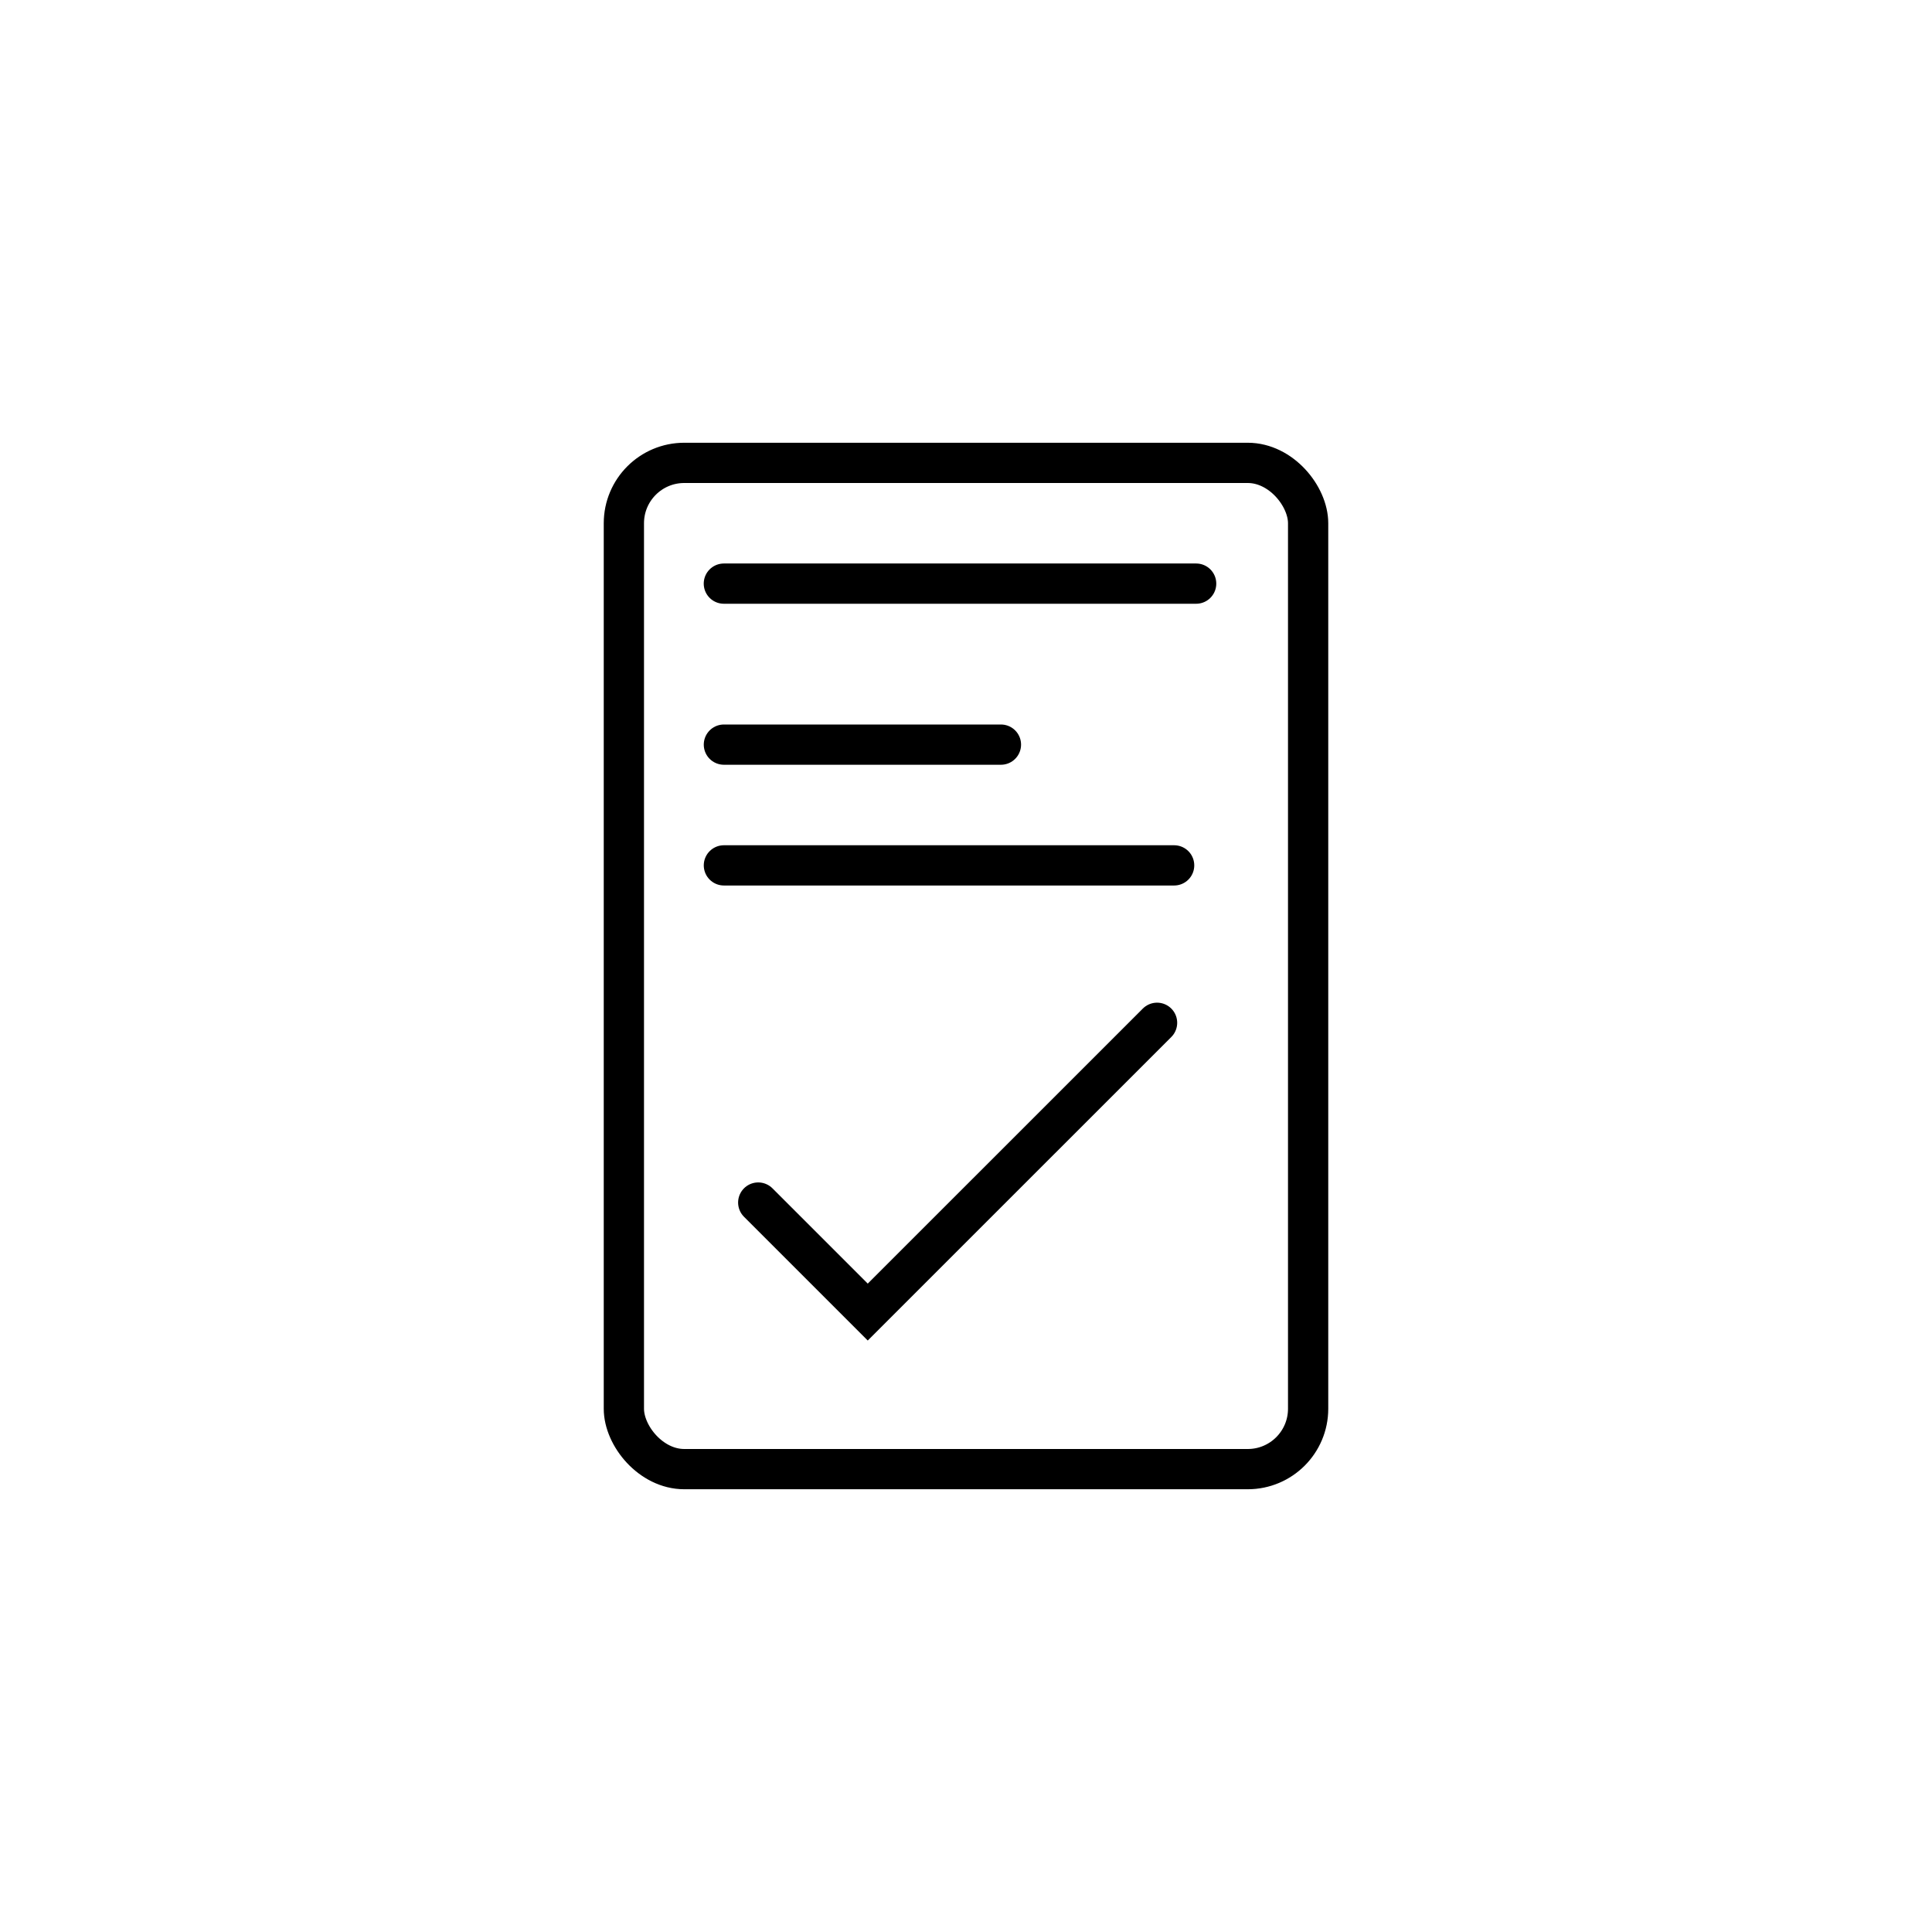 <svg id="Terms_and_Con.." data-name="Terms and Con.." xmlns="http://www.w3.org/2000/svg" width="48" height="48" viewBox="0 0 48 48">
  <rect id="Rectangle_3" data-name="Rectangle 3" width="48" height="48" fill="none"/>
  <g id="Group_815" data-name="Group 815" transform="translate(14680 749)">
    <g id="Rectangle_1635" data-name="Rectangle 1635" transform="translate(-14665 -738)" fill="none" stroke="#000" stroke-linecap="round" stroke-linejoin="round" stroke-width="1">
      <rect width="18" height="26" rx="2" stroke="none"/>
      <rect x="0.5" y="0.5" width="17" height="25" rx="1.5" fill="none"/>
    </g>
    <path id="Path_514" data-name="Path 514" d="M-22039.016,3359.864h11.734" transform="translate(7377 -4094.364)" fill="none" stroke="#000" stroke-linecap="round" stroke-width="1"/>
    <path id="Path_515" data-name="Path 515" d="M-22038.73,3363.458h6.883" transform="translate(7376.715 -4093.958)" fill="none" stroke="#000" stroke-linecap="round" stroke-width="1"/>
    <path id="Path_516" data-name="Path 516" d="M-22038.494,3367.467h11.186" transform="translate(7376.479 -4094.967)" fill="none" stroke="#000" stroke-linecap="round" stroke-width="1"/>
    <path id="Path_517" data-name="Path 517" d="M-22038.162,3374.877l2.721,2.721,7.188-7.187" transform="translate(7377 -4094)" fill="none" stroke="#000" stroke-linecap="round" stroke-width="1"/>
  </g>
</svg>
